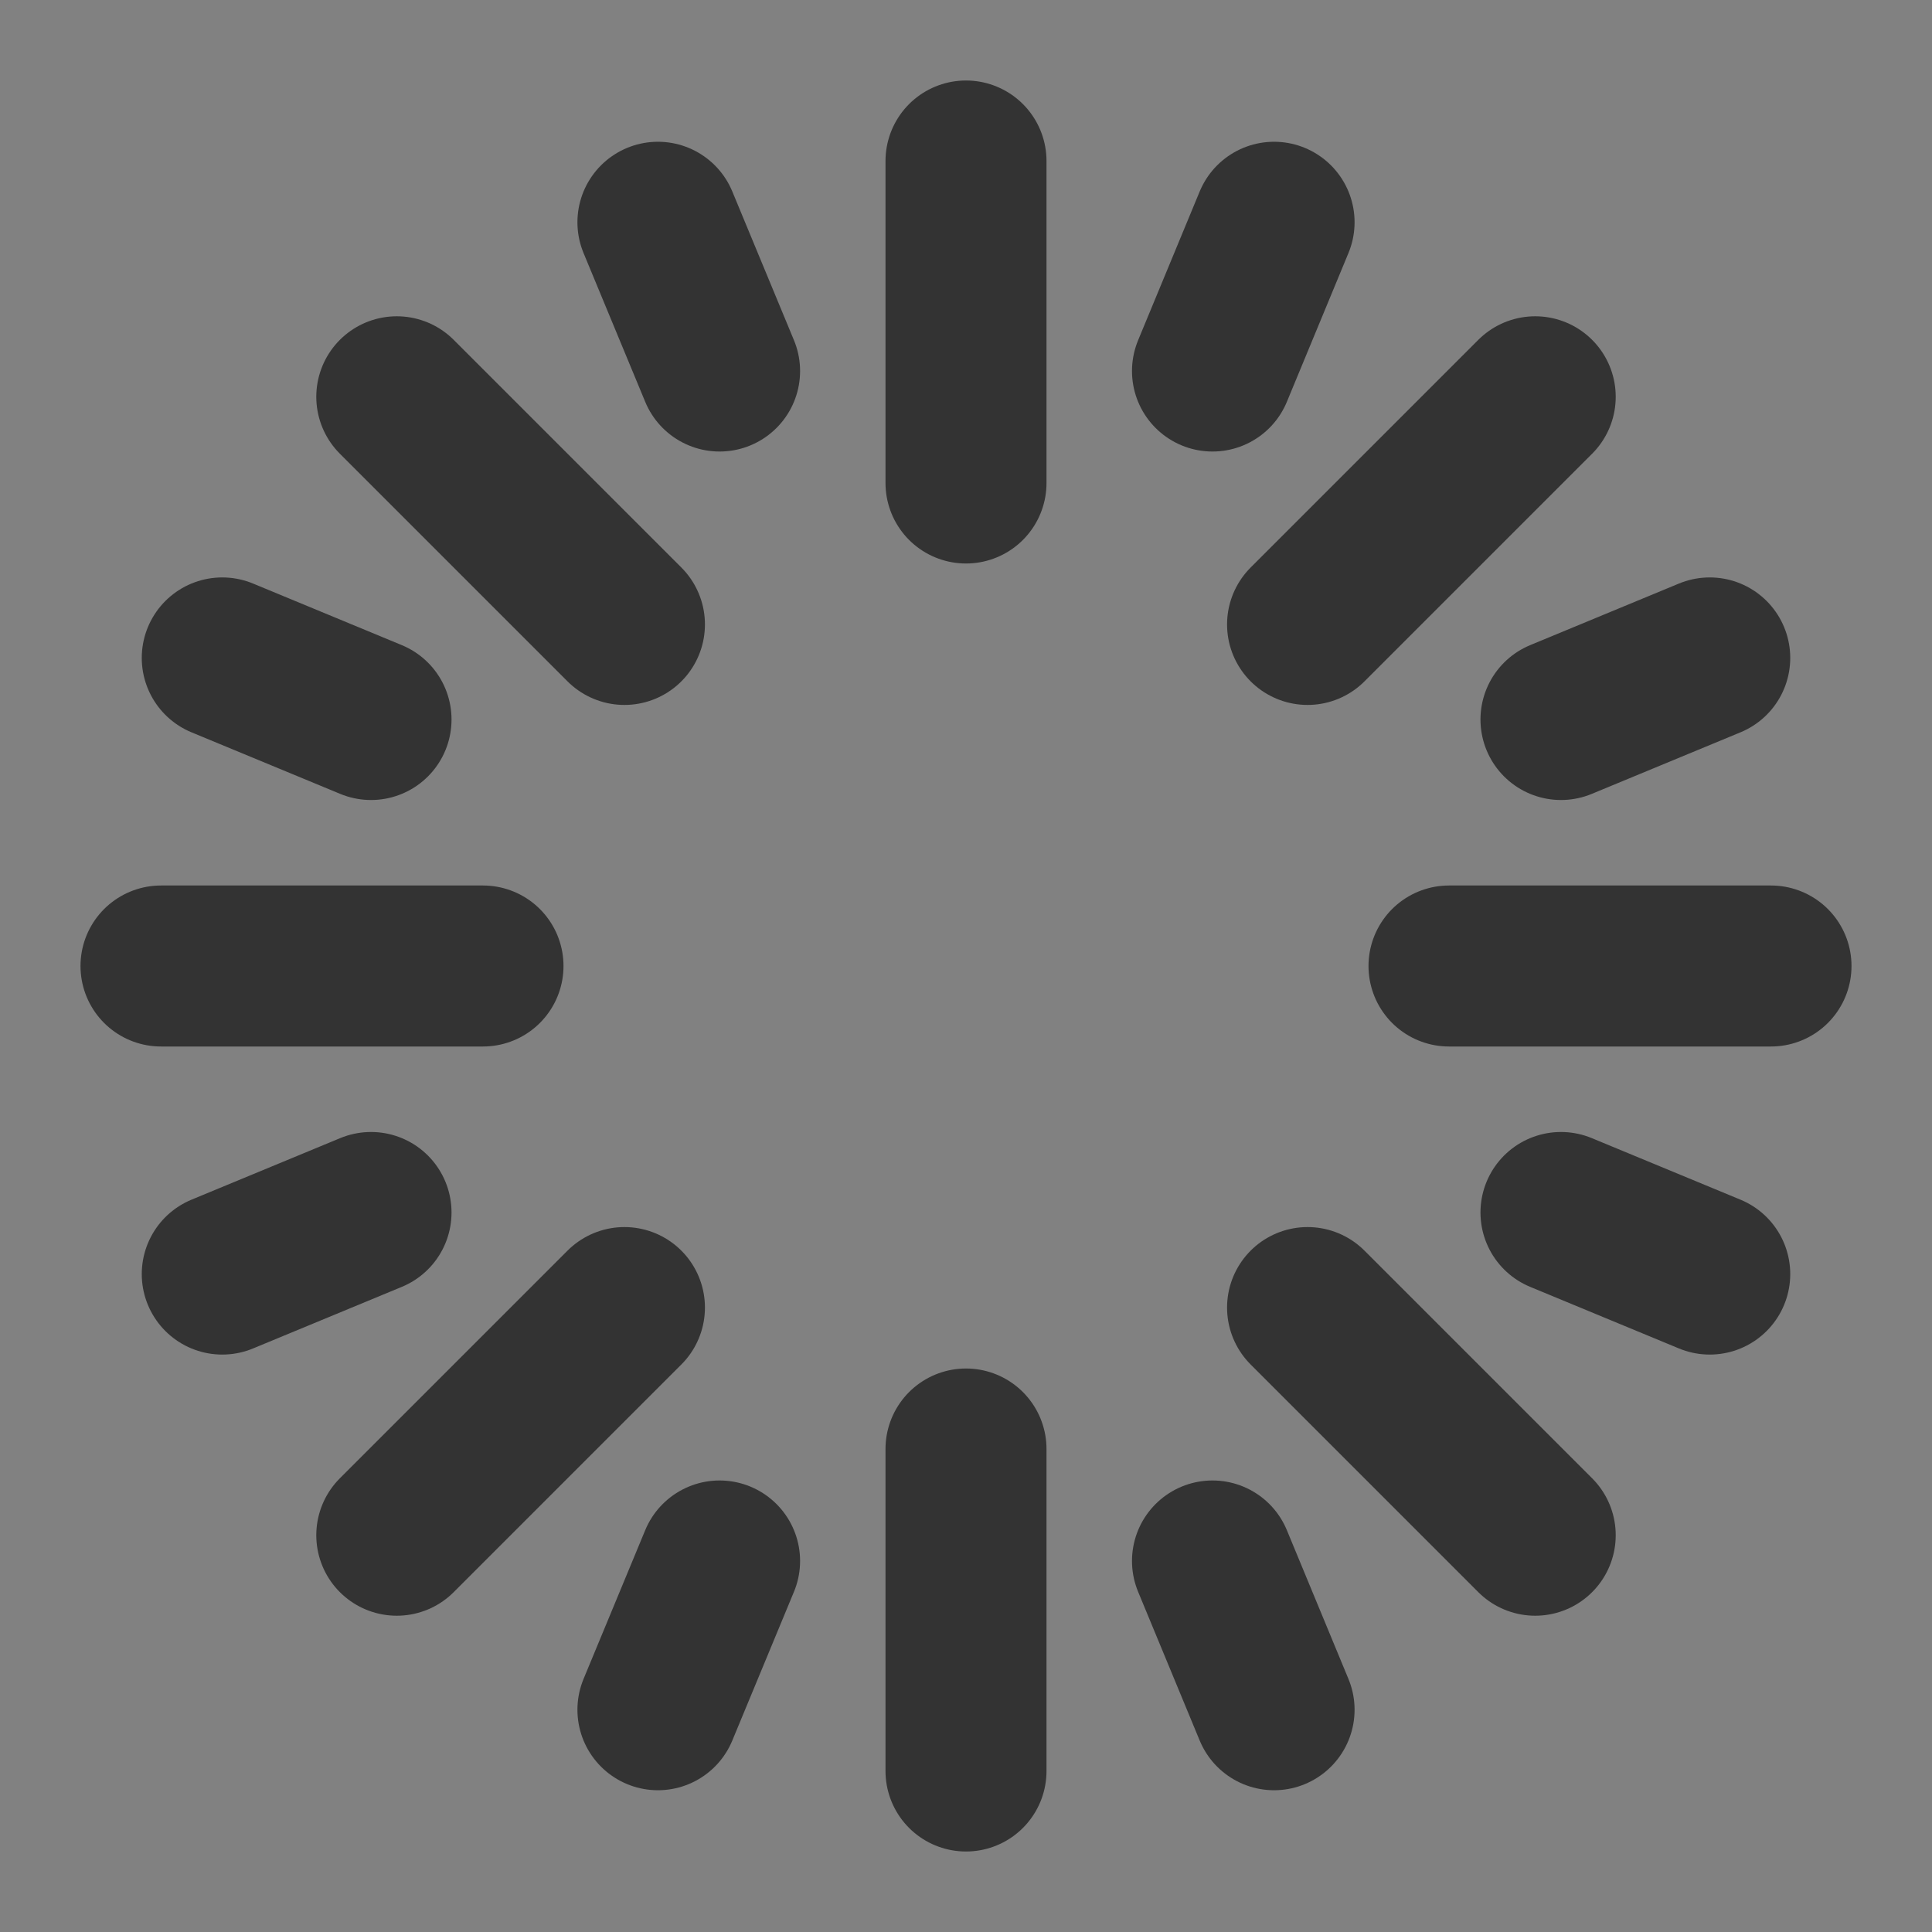 <svg width="24" height="24" viewBox="0 0 24 24" fill="none" xmlns="http://www.w3.org/2000/svg">
<rect x="0" y="0" width="24" height="24" fill="#808080" stroke="none"/>
<g clip-path="url(#clip0_201_48218)">
<path d="M24 0H0V24H24V0Z" fill="white" fill-opacity="0.01"/>
<path d="M12 2V6" stroke="#333333" stroke-width="2" stroke-linecap="round" stroke-linejoin="round"/>
<path d="M19.071 4.929L16.243 7.757" stroke="#333333" stroke-width="2" stroke-linecap="round" stroke-linejoin="round"/>
<path d="M22 12H18" stroke="#333333" stroke-width="2" stroke-linecap="round" stroke-linejoin="round"/>
<path d="M19.071 19.071L16.243 16.243" stroke="#333333" stroke-width="2" stroke-linecap="round" stroke-linejoin="round"/>
<path d="M12 22V18" stroke="#333333" stroke-width="2" stroke-linecap="round" stroke-linejoin="round"/>
<path d="M4.929 19.071L7.757 16.243" stroke="#333333" stroke-width="2" stroke-linecap="round" stroke-linejoin="round"/>
<path d="M2 12H6" stroke="#333333" stroke-width="2" stroke-linecap="round" stroke-linejoin="round"/>
<path d="M4.929 4.929L7.757 7.757" stroke="#333333" stroke-width="2" stroke-linecap="round" stroke-linejoin="round"/>
<path d="M8.173 2.761L8.939 4.609" stroke="#333333" stroke-width="2" stroke-linecap="round" stroke-linejoin="round"/>
<path d="M2.761 8.173L4.609 8.938" stroke="#333333" stroke-width="2" stroke-linecap="round" stroke-linejoin="round"/>
<path d="M2.761 15.827L4.609 15.062" stroke="#333333" stroke-width="2" stroke-linecap="round" stroke-linejoin="round"/>
<path d="M8.173 21.239L8.939 19.391" stroke="#333333" stroke-width="2" stroke-linecap="round" stroke-linejoin="round"/>
<path d="M15.827 21.239L15.062 19.391" stroke="#333333" stroke-width="2" stroke-linecap="round" stroke-linejoin="round"/>
<path d="M21.239 15.827L19.391 15.062" stroke="#333333" stroke-width="2" stroke-linecap="round" stroke-linejoin="round"/>
<path d="M21.239 8.173L19.391 8.938" stroke="#333333" stroke-width="2" stroke-linecap="round" stroke-linejoin="round"/>
<path d="M15.827 2.761L15.062 4.609" stroke="#333333" stroke-width="2" stroke-linecap="round" stroke-linejoin="round"/>
</g>
<defs>
<clipPath id="clip0_201_48218">
<rect width="24" height="24" fill="white"/>
</clipPath>
</defs>
</svg>
